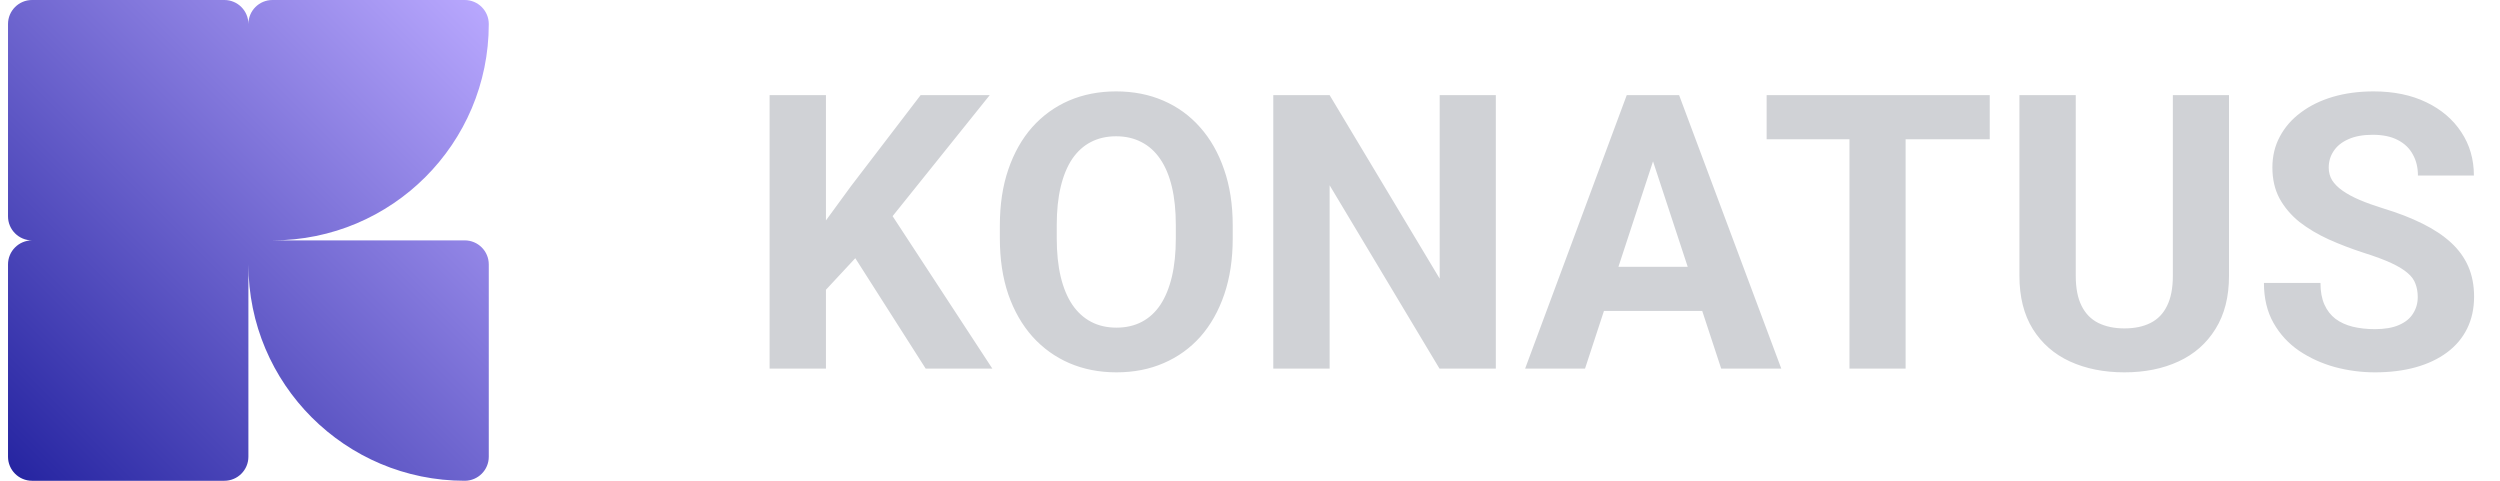 <svg width="156" height="30" viewBox="0 0 156 30" fill="none" xmlns="http://www.w3.org/2000/svg">
<path d="M2 0C1.172 0 0.5 0.672 0.5 1.5V13.5C0.5 14.328 1.172 15 2 15C1.172 15 0.5 15.672 0.5 16.5V28.5C0.5 29.328 1.172 30 2 30H14C14.828 30 15.5 29.328 15.5 28.5V16.5C15.5 23.956 21.544 30 29 30C29.828 30 30.5 29.328 30.5 28.5V16.5C30.5 15.672 29.828 15 29 15H17C24.456 15 30.5 8.956 30.5 1.5C30.5 0.672 29.828 0 29 0H17C16.172 0 15.5 0.672 15.5 1.5C15.5 0.672 14.828 0 14 0H2Z" fill="url(#paint0_linear_73_6729)"/>
<path d="M51.539 5.938V23H48.023V5.938H51.539ZM61.758 5.938L54.996 14.363L51.094 18.559L50.461 15.23L53.098 11.621L57.445 5.938H61.758ZM57.762 23L52.734 15.113L55.336 12.934L61.922 23H57.762ZM76.922 14.07V14.879C76.922 16.176 76.746 17.34 76.394 18.371C76.043 19.402 75.547 20.281 74.906 21.008C74.266 21.727 73.5 22.277 72.609 22.66C71.727 23.043 70.746 23.234 69.668 23.234C68.598 23.234 67.617 23.043 66.727 22.66C65.844 22.277 65.078 21.727 64.43 21.008C63.781 20.281 63.277 19.402 62.918 18.371C62.566 17.34 62.391 16.176 62.391 14.879V14.07C62.391 12.766 62.566 11.602 62.918 10.578C63.27 9.547 63.766 8.668 64.406 7.941C65.055 7.215 65.82 6.66 66.703 6.277C67.594 5.895 68.574 5.703 69.644 5.703C70.723 5.703 71.703 5.895 72.586 6.277C73.477 6.66 74.242 7.215 74.883 7.941C75.531 8.668 76.031 9.547 76.383 10.578C76.742 11.602 76.922 12.766 76.922 14.07ZM73.371 14.879V14.047C73.371 13.141 73.289 12.344 73.125 11.656C72.961 10.969 72.719 10.391 72.398 9.922C72.078 9.453 71.688 9.102 71.227 8.867C70.766 8.625 70.238 8.504 69.644 8.504C69.051 8.504 68.523 8.625 68.062 8.867C67.609 9.102 67.223 9.453 66.902 9.922C66.59 10.391 66.352 10.969 66.188 11.656C66.023 12.344 65.941 13.141 65.941 14.047V14.879C65.941 15.777 66.023 16.574 66.188 17.27C66.352 17.957 66.594 18.539 66.914 19.016C67.234 19.484 67.625 19.84 68.086 20.082C68.547 20.324 69.074 20.445 69.668 20.445C70.262 20.445 70.789 20.324 71.25 20.082C71.711 19.84 72.098 19.484 72.41 19.016C72.723 18.539 72.961 17.957 73.125 17.27C73.289 16.574 73.371 15.777 73.371 14.879ZM93.34 5.938V23H89.824L82.969 11.562V23H79.453V5.938H82.969L89.836 17.387V5.938H93.34ZM103.547 8.855L98.906 23H95.168L101.508 5.938H103.887L103.547 8.855ZM107.402 23L102.75 8.855L102.375 5.938H104.777L111.152 23H107.402ZM107.191 16.648V19.402H98.18V16.648H107.191ZM118.91 5.938V23H115.406V5.938H118.91ZM124.16 5.938V8.691H110.238V5.938H124.16ZM135.586 5.938H139.09V17.211C139.09 18.523 138.809 19.629 138.246 20.527C137.691 21.426 136.922 22.102 135.938 22.555C134.961 23.008 133.836 23.234 132.562 23.234C131.289 23.234 130.156 23.008 129.164 22.555C128.18 22.102 127.406 21.426 126.844 20.527C126.289 19.629 126.012 18.523 126.012 17.211V5.938H129.527V17.211C129.527 17.977 129.648 18.602 129.891 19.086C130.133 19.57 130.48 19.926 130.934 20.152C131.395 20.379 131.938 20.492 132.562 20.492C133.203 20.492 133.746 20.379 134.191 20.152C134.645 19.926 134.988 19.57 135.223 19.086C135.465 18.602 135.586 17.977 135.586 17.211V5.938ZM150.867 18.535C150.867 18.23 150.82 17.957 150.727 17.715C150.641 17.465 150.477 17.238 150.234 17.035C149.992 16.824 149.652 16.617 149.215 16.414C148.777 16.211 148.211 16 147.516 15.781C146.742 15.531 146.008 15.25 145.312 14.938C144.625 14.625 144.016 14.262 143.484 13.848C142.961 13.426 142.547 12.938 142.242 12.383C141.945 11.828 141.797 11.184 141.797 10.449C141.797 9.738 141.953 9.094 142.266 8.516C142.578 7.93 143.016 7.43 143.578 7.016C144.141 6.594 144.805 6.27 145.57 6.043C146.344 5.816 147.191 5.703 148.113 5.703C149.371 5.703 150.469 5.93 151.406 6.383C152.344 6.836 153.07 7.457 153.586 8.246C154.109 9.035 154.371 9.938 154.371 10.953H150.879C150.879 10.453 150.773 10.016 150.562 9.641C150.359 9.258 150.047 8.957 149.625 8.738C149.211 8.52 148.688 8.41 148.055 8.41C147.445 8.41 146.938 8.504 146.531 8.691C146.125 8.871 145.82 9.117 145.617 9.43C145.414 9.734 145.312 10.078 145.312 10.461C145.312 10.75 145.383 11.012 145.523 11.246C145.672 11.48 145.891 11.699 146.18 11.902C146.469 12.105 146.824 12.297 147.246 12.477C147.668 12.656 148.156 12.832 148.711 13.004C149.641 13.285 150.457 13.602 151.16 13.953C151.871 14.305 152.465 14.699 152.941 15.137C153.418 15.574 153.777 16.07 154.02 16.625C154.262 17.18 154.383 17.809 154.383 18.512C154.383 19.254 154.238 19.918 153.949 20.504C153.66 21.09 153.242 21.586 152.695 21.992C152.148 22.398 151.496 22.707 150.738 22.918C149.98 23.129 149.133 23.234 148.195 23.234C147.352 23.234 146.52 23.125 145.699 22.906C144.879 22.68 144.133 22.34 143.461 21.887C142.797 21.434 142.266 20.855 141.867 20.152C141.469 19.449 141.27 18.617 141.27 17.656H144.797C144.797 18.188 144.879 18.637 145.043 19.004C145.207 19.371 145.438 19.668 145.734 19.895C146.039 20.121 146.398 20.285 146.812 20.387C147.234 20.488 147.695 20.539 148.195 20.539C148.805 20.539 149.305 20.453 149.695 20.281C150.094 20.109 150.387 19.871 150.574 19.566C150.77 19.262 150.867 18.918 150.867 18.535Z" fill="#D0D2D6"/>
<defs>
<linearGradient id="paint0_linear_73_6729" x1="0.5" y1="30" x2="30.5" y2="0" gradientUnits="userSpaceOnUse">
<stop stop-color="#2423A0"/>
<stop offset="1" stop-color="#BAA9FF"/>
</linearGradient>
</defs>
</svg>
